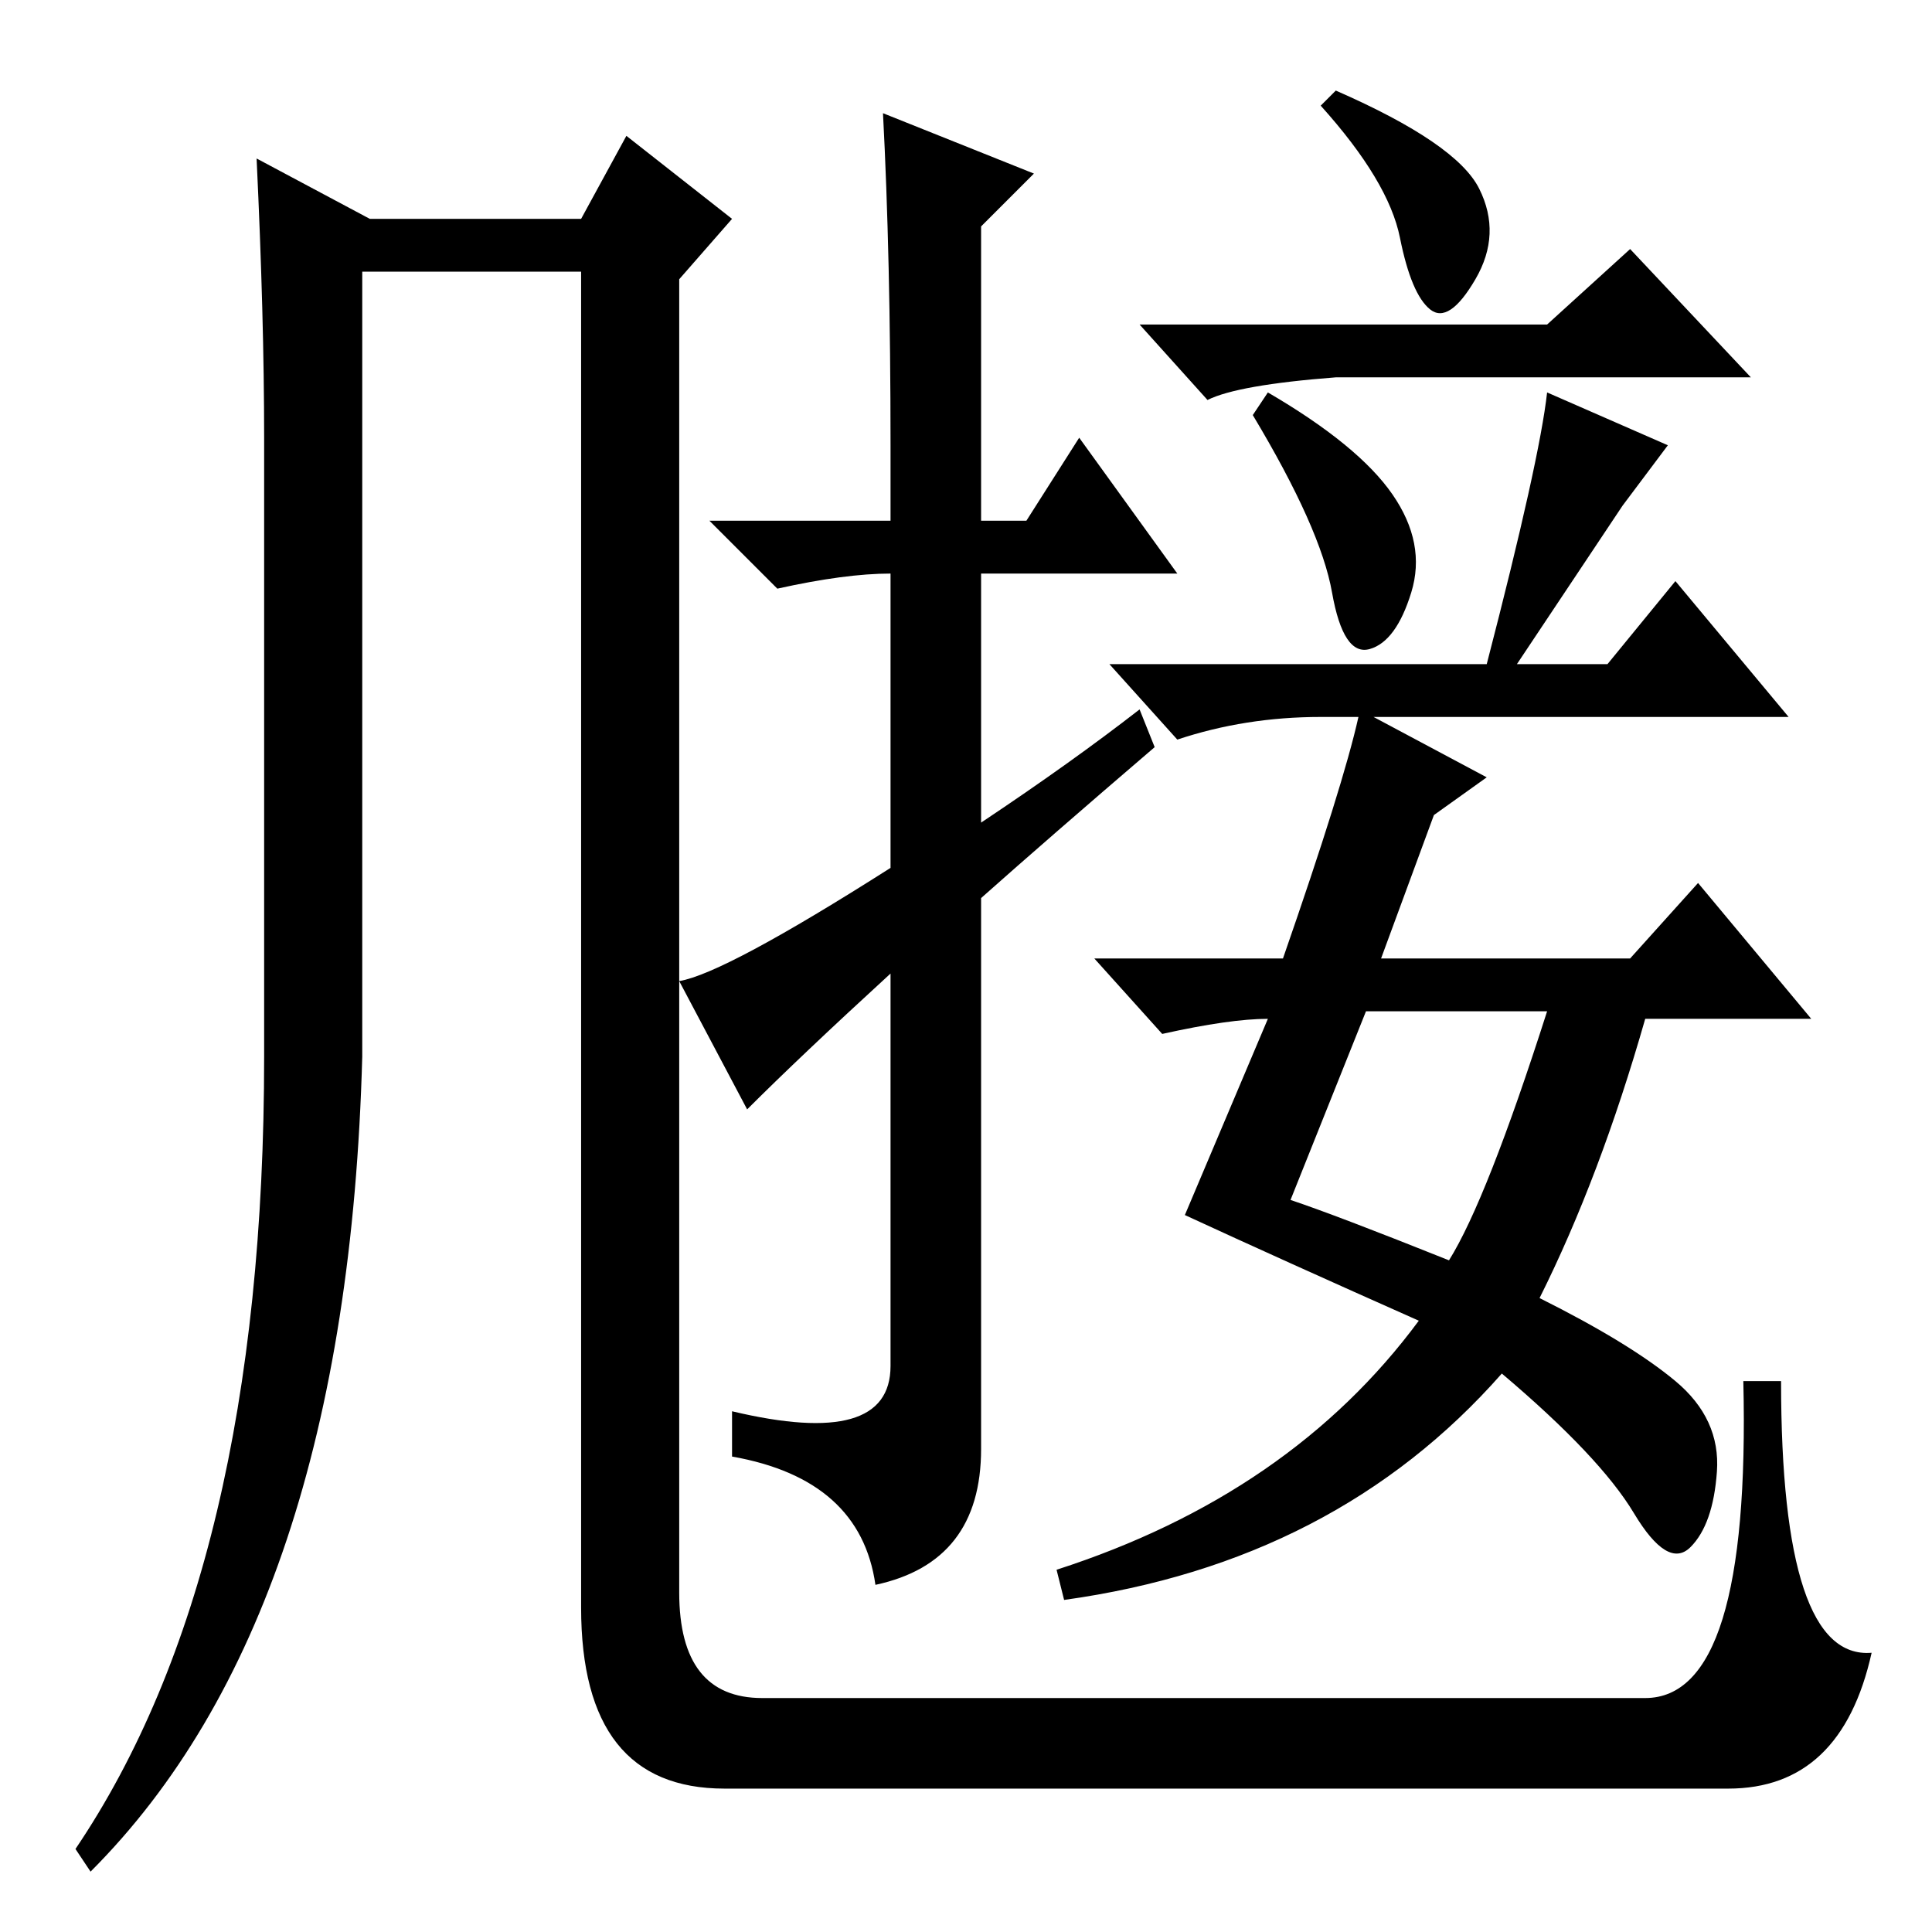 <?xml version="1.0" standalone="no"?>
<!DOCTYPE svg PUBLIC "-//W3C//DTD SVG 1.1//EN" "http://www.w3.org/Graphics/SVG/1.1/DTD/svg11.dtd" >
<svg xmlns="http://www.w3.org/2000/svg" xmlns:xlink="http://www.w3.org/1999/xlink" version="1.1" viewBox="0 -36 256 256">
  <g transform="matrix(1 0 0 -1 0 220)">
   <path fill="currentColor"
d="M35 116v82q0 16 -1 37l15 -8h28l6 11l14 -11l-7 -8v-174q0 -14 11 -14h117q14 0 13 42h5q0 -37 12 -36q-4 -18 -19 -18h-133q-19 0 -19 24v177h-29v-104q-2 -74 -36 -108l-2 3q25 37 25 105zM205 213l11 10l16 -17h-55q-13 -1 -17 -3l-9 10h54zM184.5 190.5
q4.5 -6.5 2.5 -13t-5.5 -7.5t-5 7.5t-10.5 23.5l2 3q12 -7 16.5 -13.5zM168 121q-5 0 -14 -2l-9 10h25q8 23 10 32h-5q-10 0 -19 -3l-9 10h50q7 27 8 36l16 -7l-6 -8l-14 -21h12l9 11l15 -18h-55l15 -8l-7 -5l-7 -19h33l9 10l15 -18h-22q-6 -21 -14 -37q12 -6 18 -11
t5.5 -12t-3.5 -10t-7.5 4.5t-17.5 18.5q-22 -25 -58 -30l-1 4q31 10 48 33q-18 8 -31 14zM171 97q6 -2 21 -8q5 8 13 33h-24zM196 231q3 -6 -0.5 -12t-6 -4t-4 9.5t-10.5 17.5l2 2q16 -7 19 -13zM118 180q-6 0 -15 -2l-9 9h24v10q0 25 -1 44l20 -8l-7 -7v-39h6l7 11l13 -18
h-26v-33q12 8 21 15l2 -5q-14 -12 -23 -20v-73q0 -15 -14 -18q-2 14 -19 17v6q21 -5 21 6v52q-12 -11 -19 -18l-9 17q6 1 28 15v39v0z" />
  </g>

</svg>
